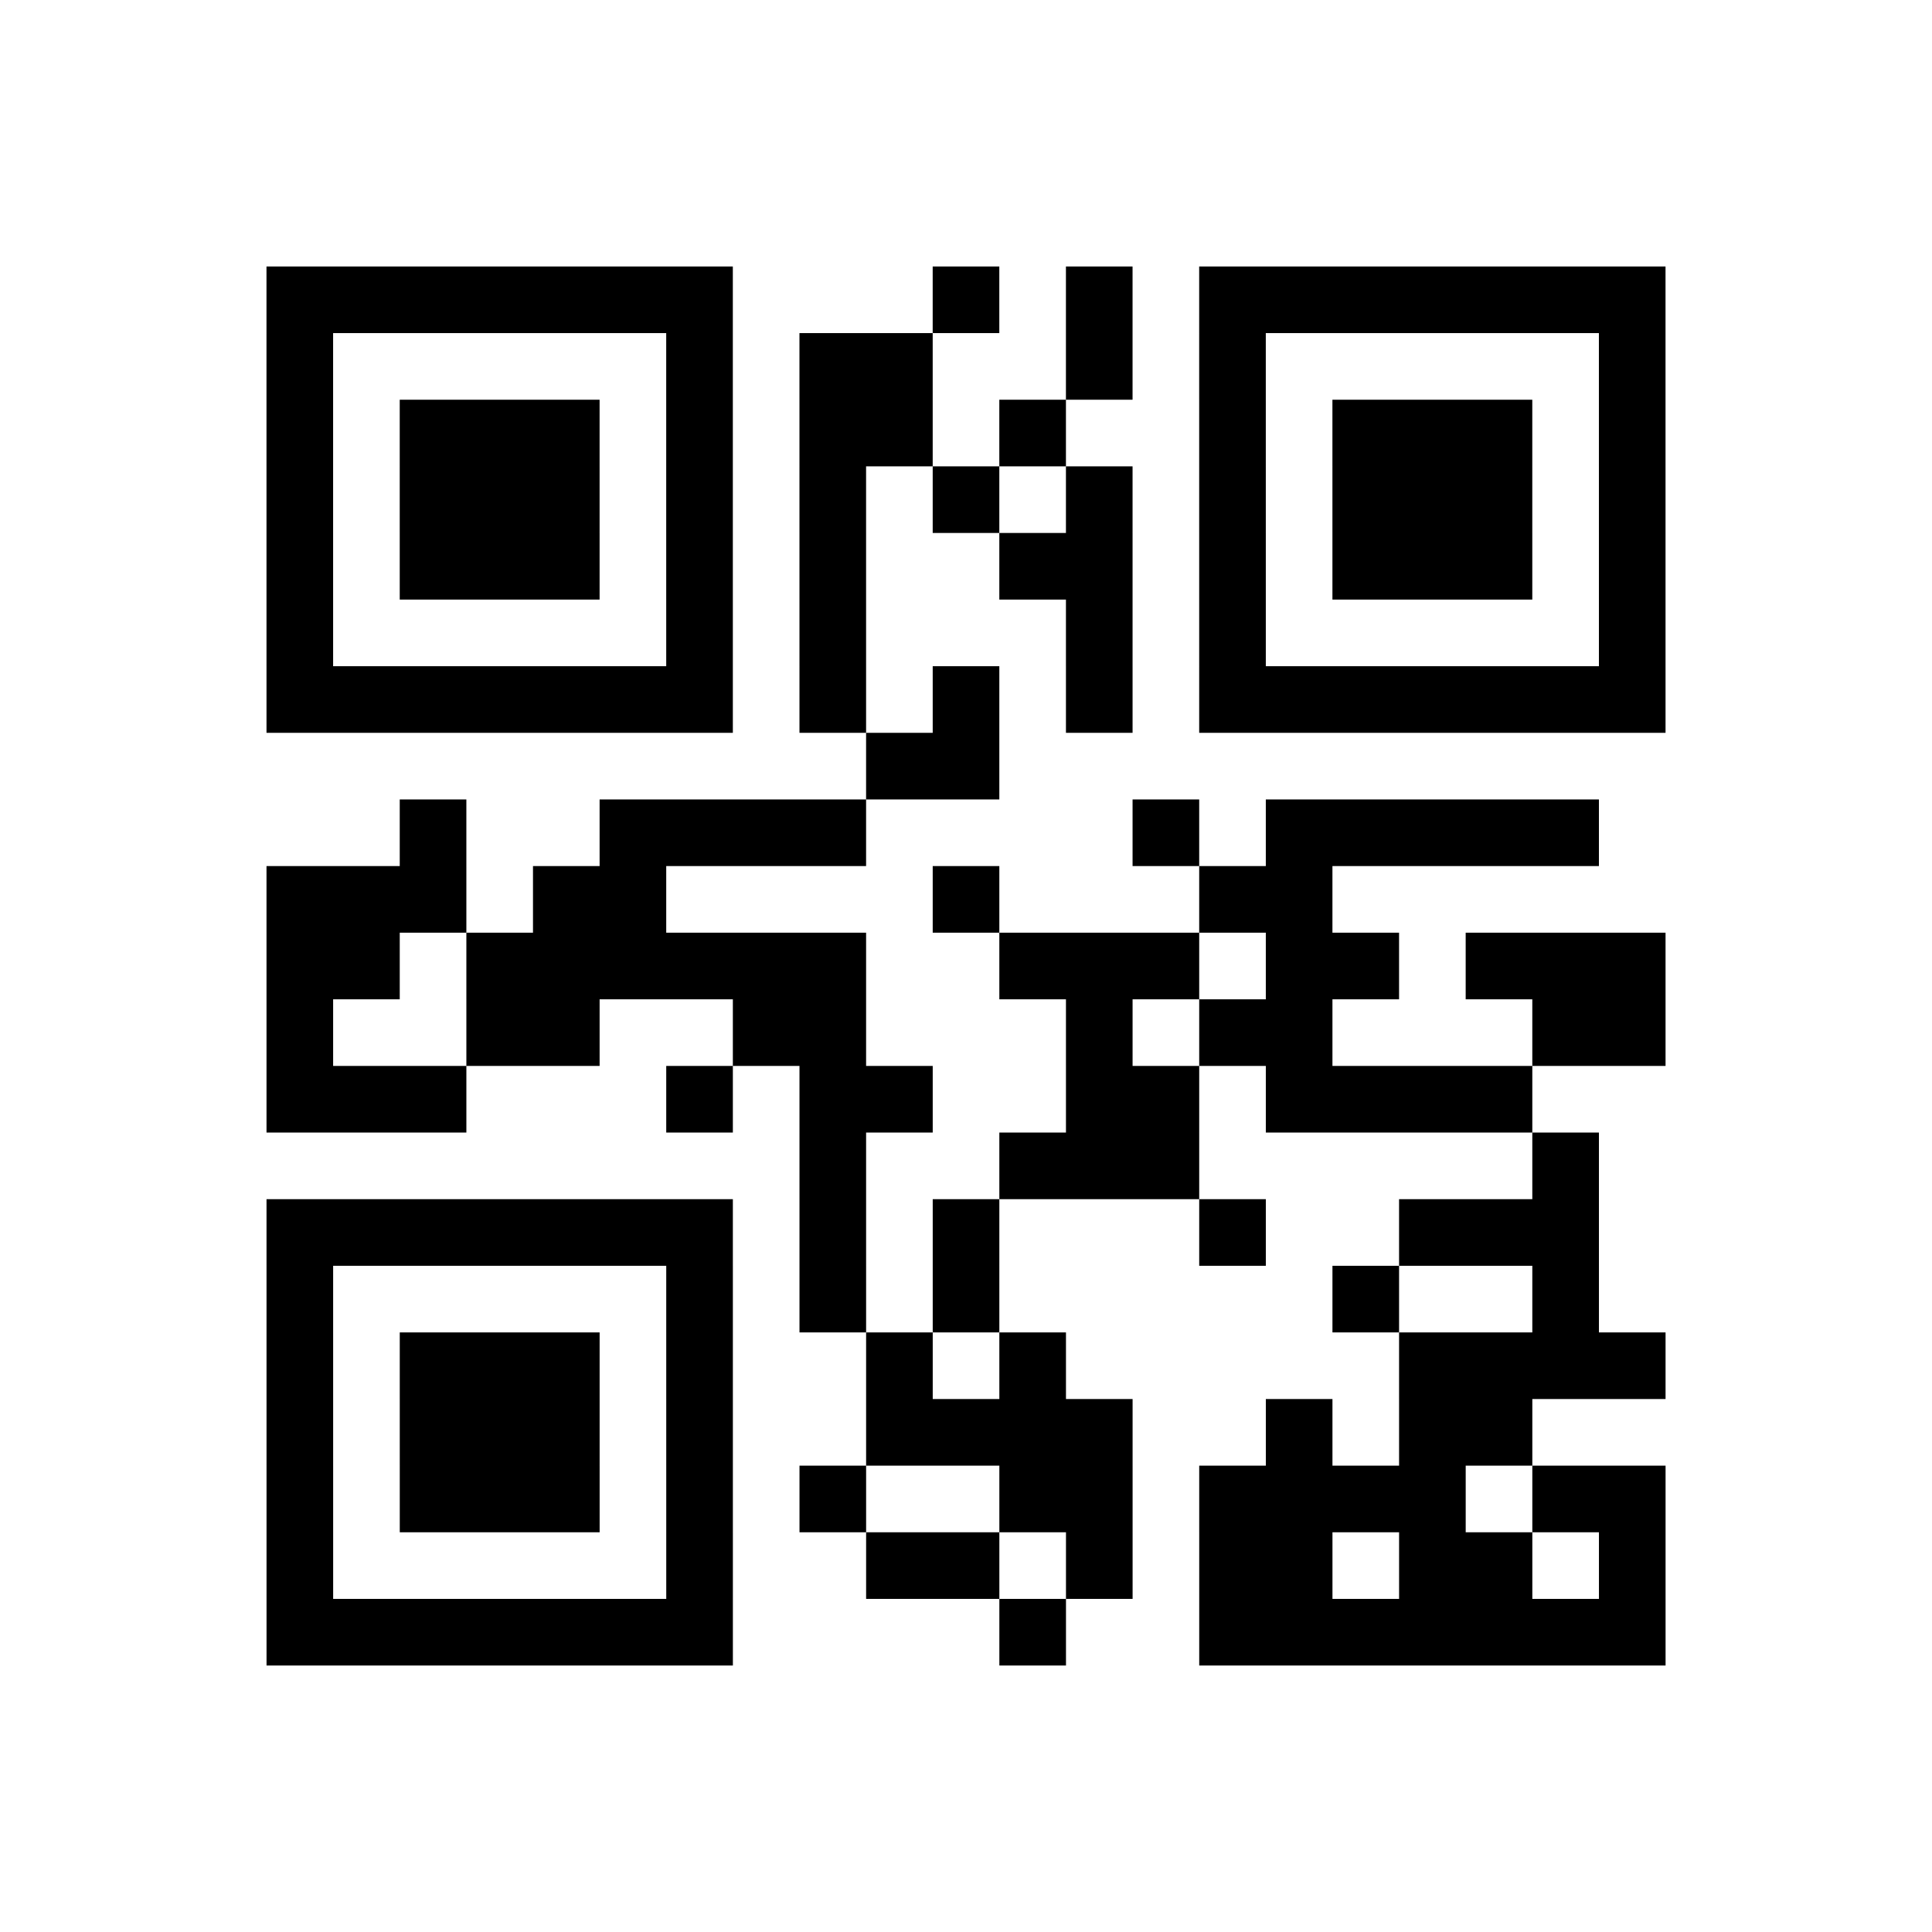 <?xml version="1.0" encoding="UTF-8"?>
<svg xmlns="http://www.w3.org/2000/svg" height="290" width="290" class="pyqrcode"><path transform="scale(10)" stroke="#000" class="pyqrline" d="M4 4.5h7m3 0h1m1 0h1m1 0h7m-21 1h1m5 0h1m1 0h2m2 0h1m1 0h1m5 0h1m-21 1h1m1 0h3m1 0h1m1 0h2m1 0h1m2 0h1m1 0h3m1 0h1m-21 1h1m1 0h3m1 0h1m1 0h1m1 0h1m1 0h1m1 0h1m1 0h3m1 0h1m-21 1h1m1 0h3m1 0h1m1 0h1m2 0h2m1 0h1m1 0h3m1 0h1m-21 1h1m5 0h1m1 0h1m3 0h1m1 0h1m5 0h1m-21 1h7m1 0h1m1 0h1m1 0h1m1 0h7m-12 1h2m-9 1h1m2 0h4m4 0h1m1 0h5m-20 1h3m1 0h2m4 0h1m3 0h2m-16 1h2m1 0h6m2 0h3m1 0h2m1 0h3m-21 1h1m2 0h2m2 0h2m3 0h1m1 0h2m3 0h2m-21 1h3m3 0h1m1 0h2m2 0h2m1 0h4m-11 1h1m2 0h3m5 0h1m-20 1h7m1 0h1m1 0h1m3 0h1m2 0h3m-20 1h1m5 0h1m1 0h1m1 0h1m5 0h1m2 0h1m-20 1h1m1 0h3m1 0h1m2 0h1m1 0h1m5 0h4m-21 1h1m1 0h3m1 0h1m2 0h4m2 0h1m1 0h2m-19 1h1m1 0h3m1 0h1m1 0h1m2 0h2m1 0h4m1 0h2m-21 1h1m5 0h1m2 0h2m1 0h1m1 0h2m1 0h2m1 0h1m-21 1h7m4 0h1m2 0h7"/></svg>

